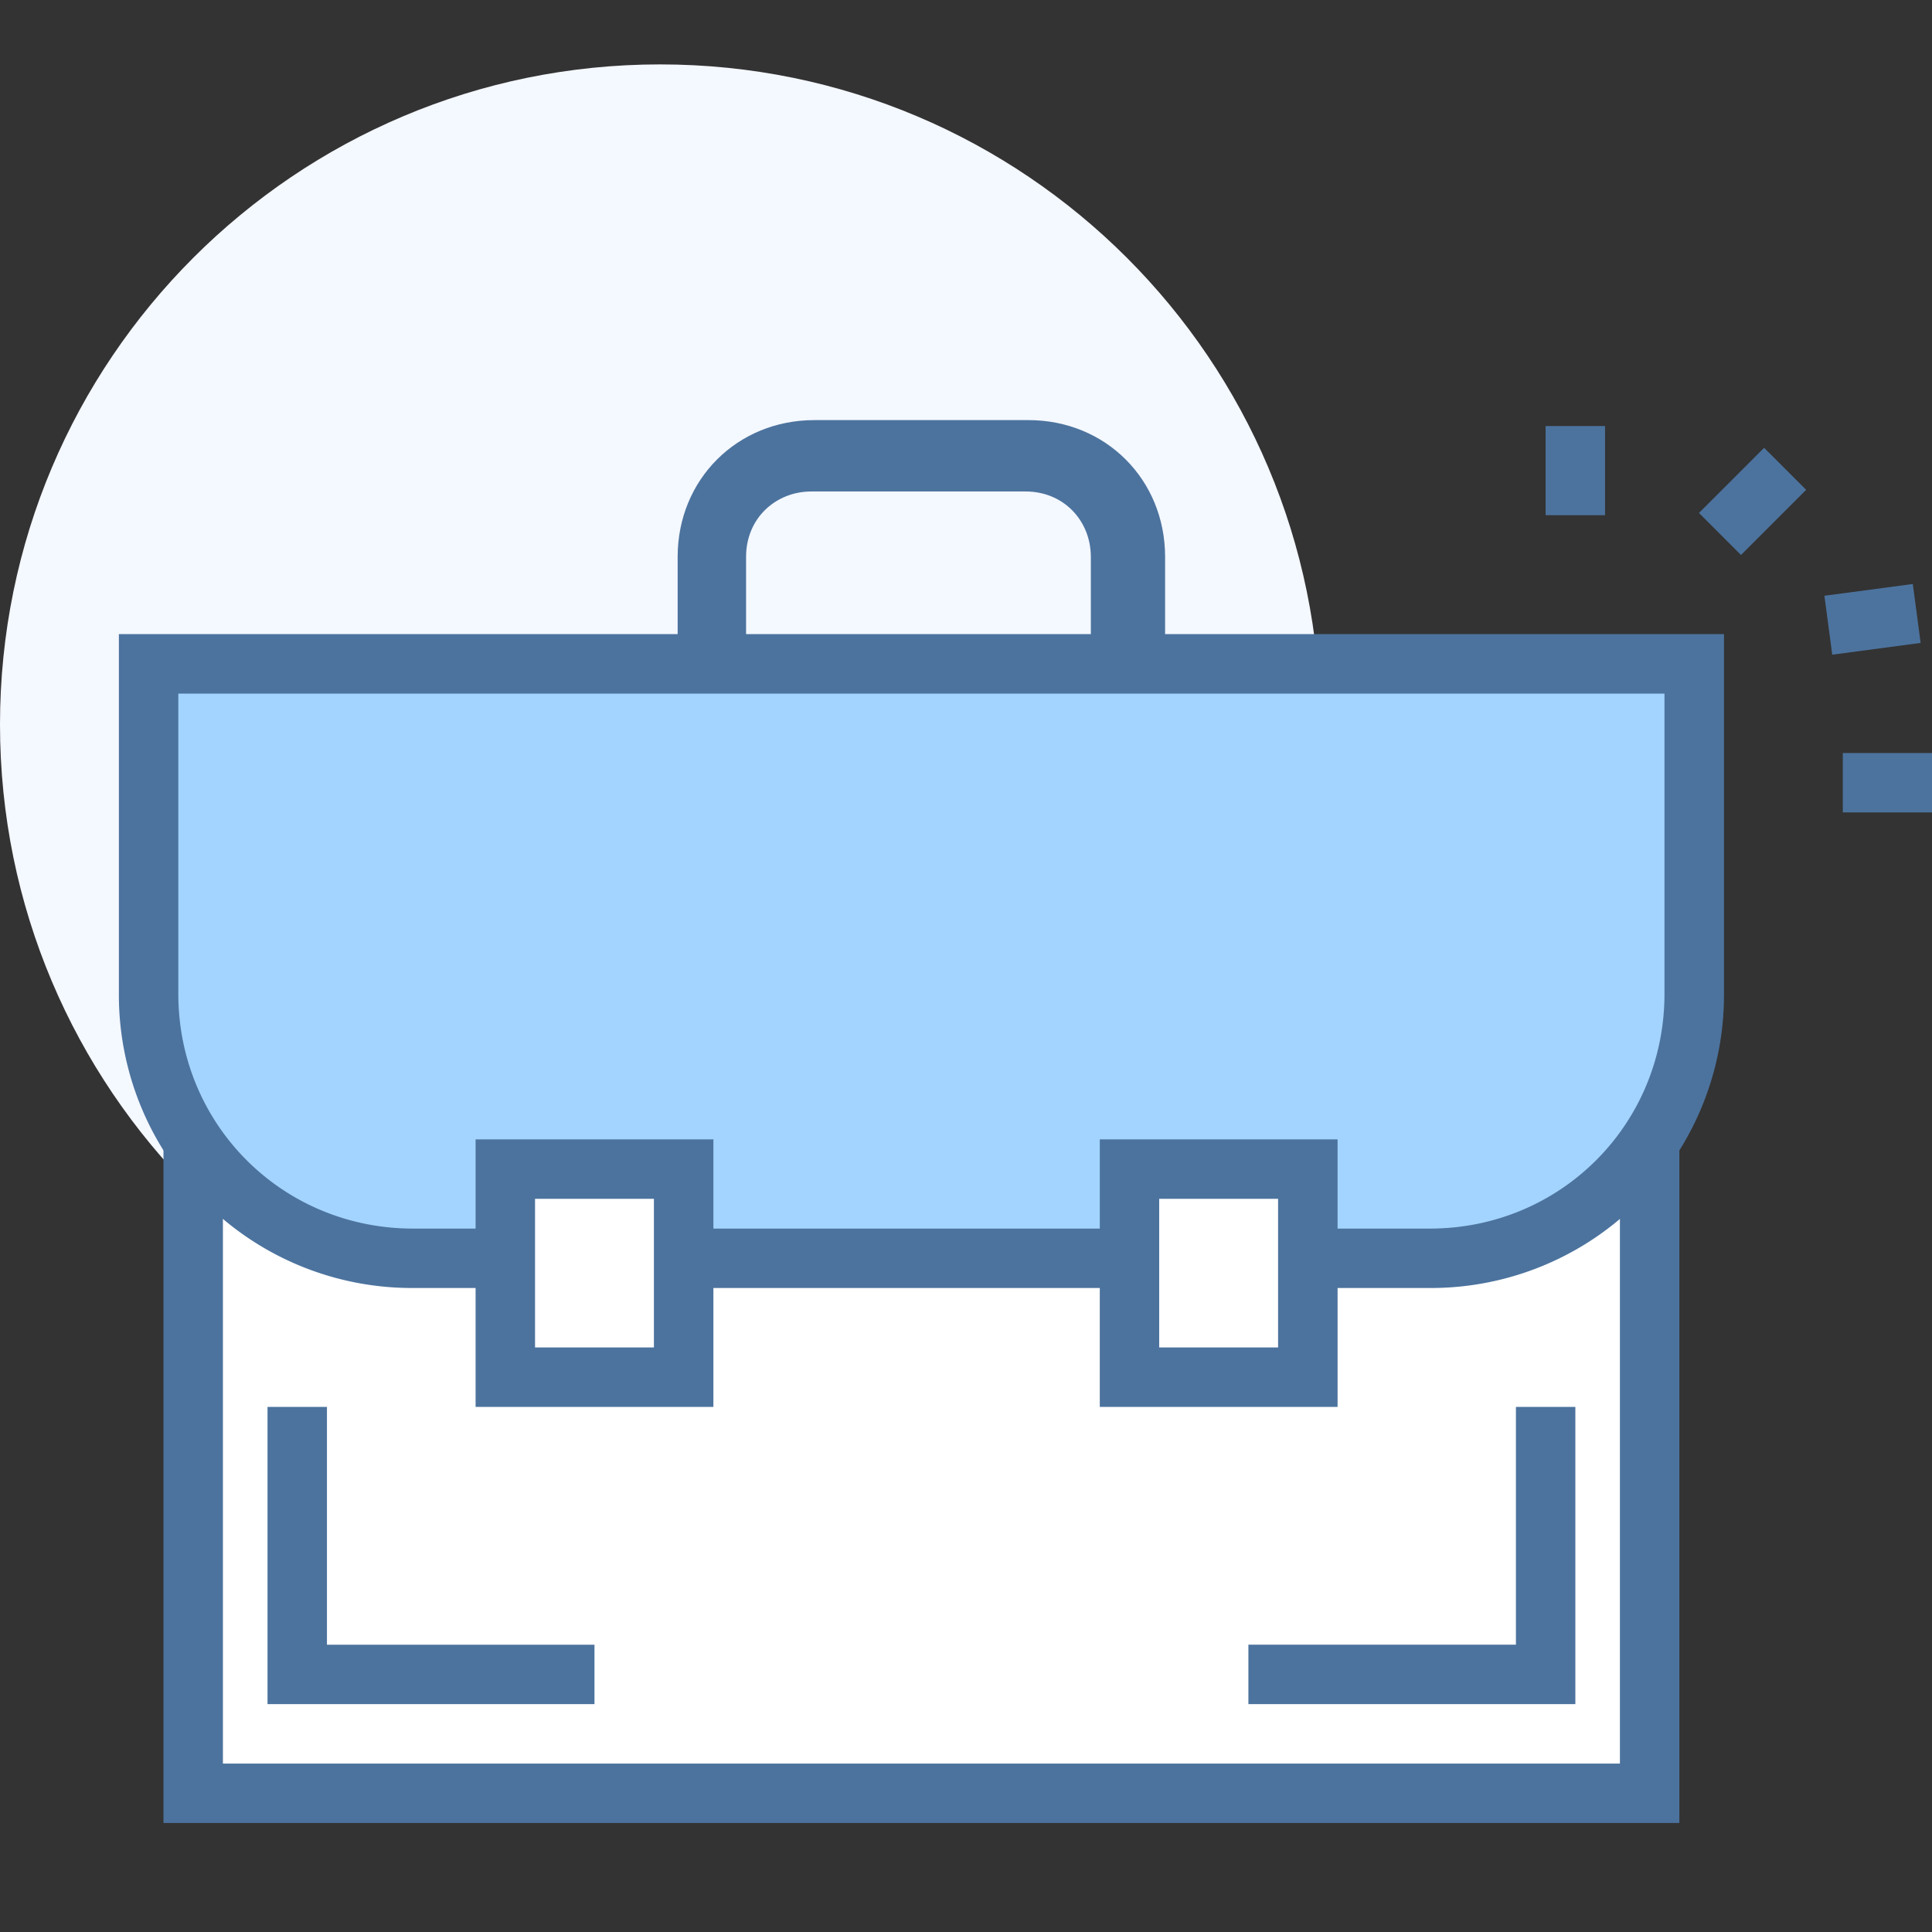<svg xmlns="http://www.w3.org/2000/svg" width="60" height="60" fill="none" xmlns:v="https://vecta.io/nano"><rect width="100%" height="100%" fill="#333333" stroke="none"/><path d="M20.5 43C31.822 43 41 33.822 41 22.5S31.822 2 20.5 2 0 11.178 0 22.5 9.178 43 20.5 43z" fill="#f4f8ff"/><path d="M51.23 25.23H6v30.462h45.23V25.23z" fill="#fff"/><path d="M52.154 56.615H5.077V24.308h47.077v32.308zM6.923 54.77h43.385V26.154H6.923V54.77zm29.262-31.662h-15.14v-5.815c0-2.4 1.846-4.246 4.246-4.246h6.646c2.4 0 4.246 1.846 4.246 4.246v5.815zm-12.923-2.215h10.615v-3.6c0-1.108-.83-2.03-2.03-2.03H25.2c-1.108 0-2.03.83-2.03 2.03v3.6h.092z" fill="#4c739e"/><path d="M44.4 39.077H12.83c-4.523 0-8.215-3.692-8.215-8.215V20.615h48v10.246c0 4.523-3.692 8.215-8.215 8.215z" fill="#a3d4ff"/><path d="M44.4 40H12.83a9.1 9.1 0 0 1-9.138-9.138v-11.17H53.54v11.17A9.1 9.1 0 0 1 44.4 40zM5.538 21.54v9.323c0 4.062 3.23 7.292 7.292 7.292H44.4c4.062 0 7.292-3.23 7.292-7.292V21.54H5.538zm12.924 31.383H8.308v-9.23h1.846v7.385h8.308v1.846zm30.46 0H38.77v-1.846h8.308v-7.385h1.846v9.23z" fill="#4c739e"/><path d="M21.23 36.308h-5.538v6.462h5.538v-6.462z" fill="#fff"/><path d="M22.154 43.692H14.77v-8.308h7.385v8.308zm-5.538-1.846h3.692V37.23h-3.692v4.615z" fill="#4c739e"/><path d="M40.615 36.308h-5.538v6.462h5.538v-6.462z" fill="#fff"/><path d="M41.54 43.692h-7.385v-8.308h7.385v8.308zM36 41.846h3.692V37.23H36v4.615zM49.846 13.23H48V16h1.846v-2.77zm4.94.677l-2.023 2.023 1.305 1.305 2.023-2.023-1.305-1.305zm4.618 4.23l-2.745.365.243 1.83 2.745-.365-.243-1.83zM60 23.385h-2.77v1.846H60v-1.846z" fill="#4c739e"/></svg>